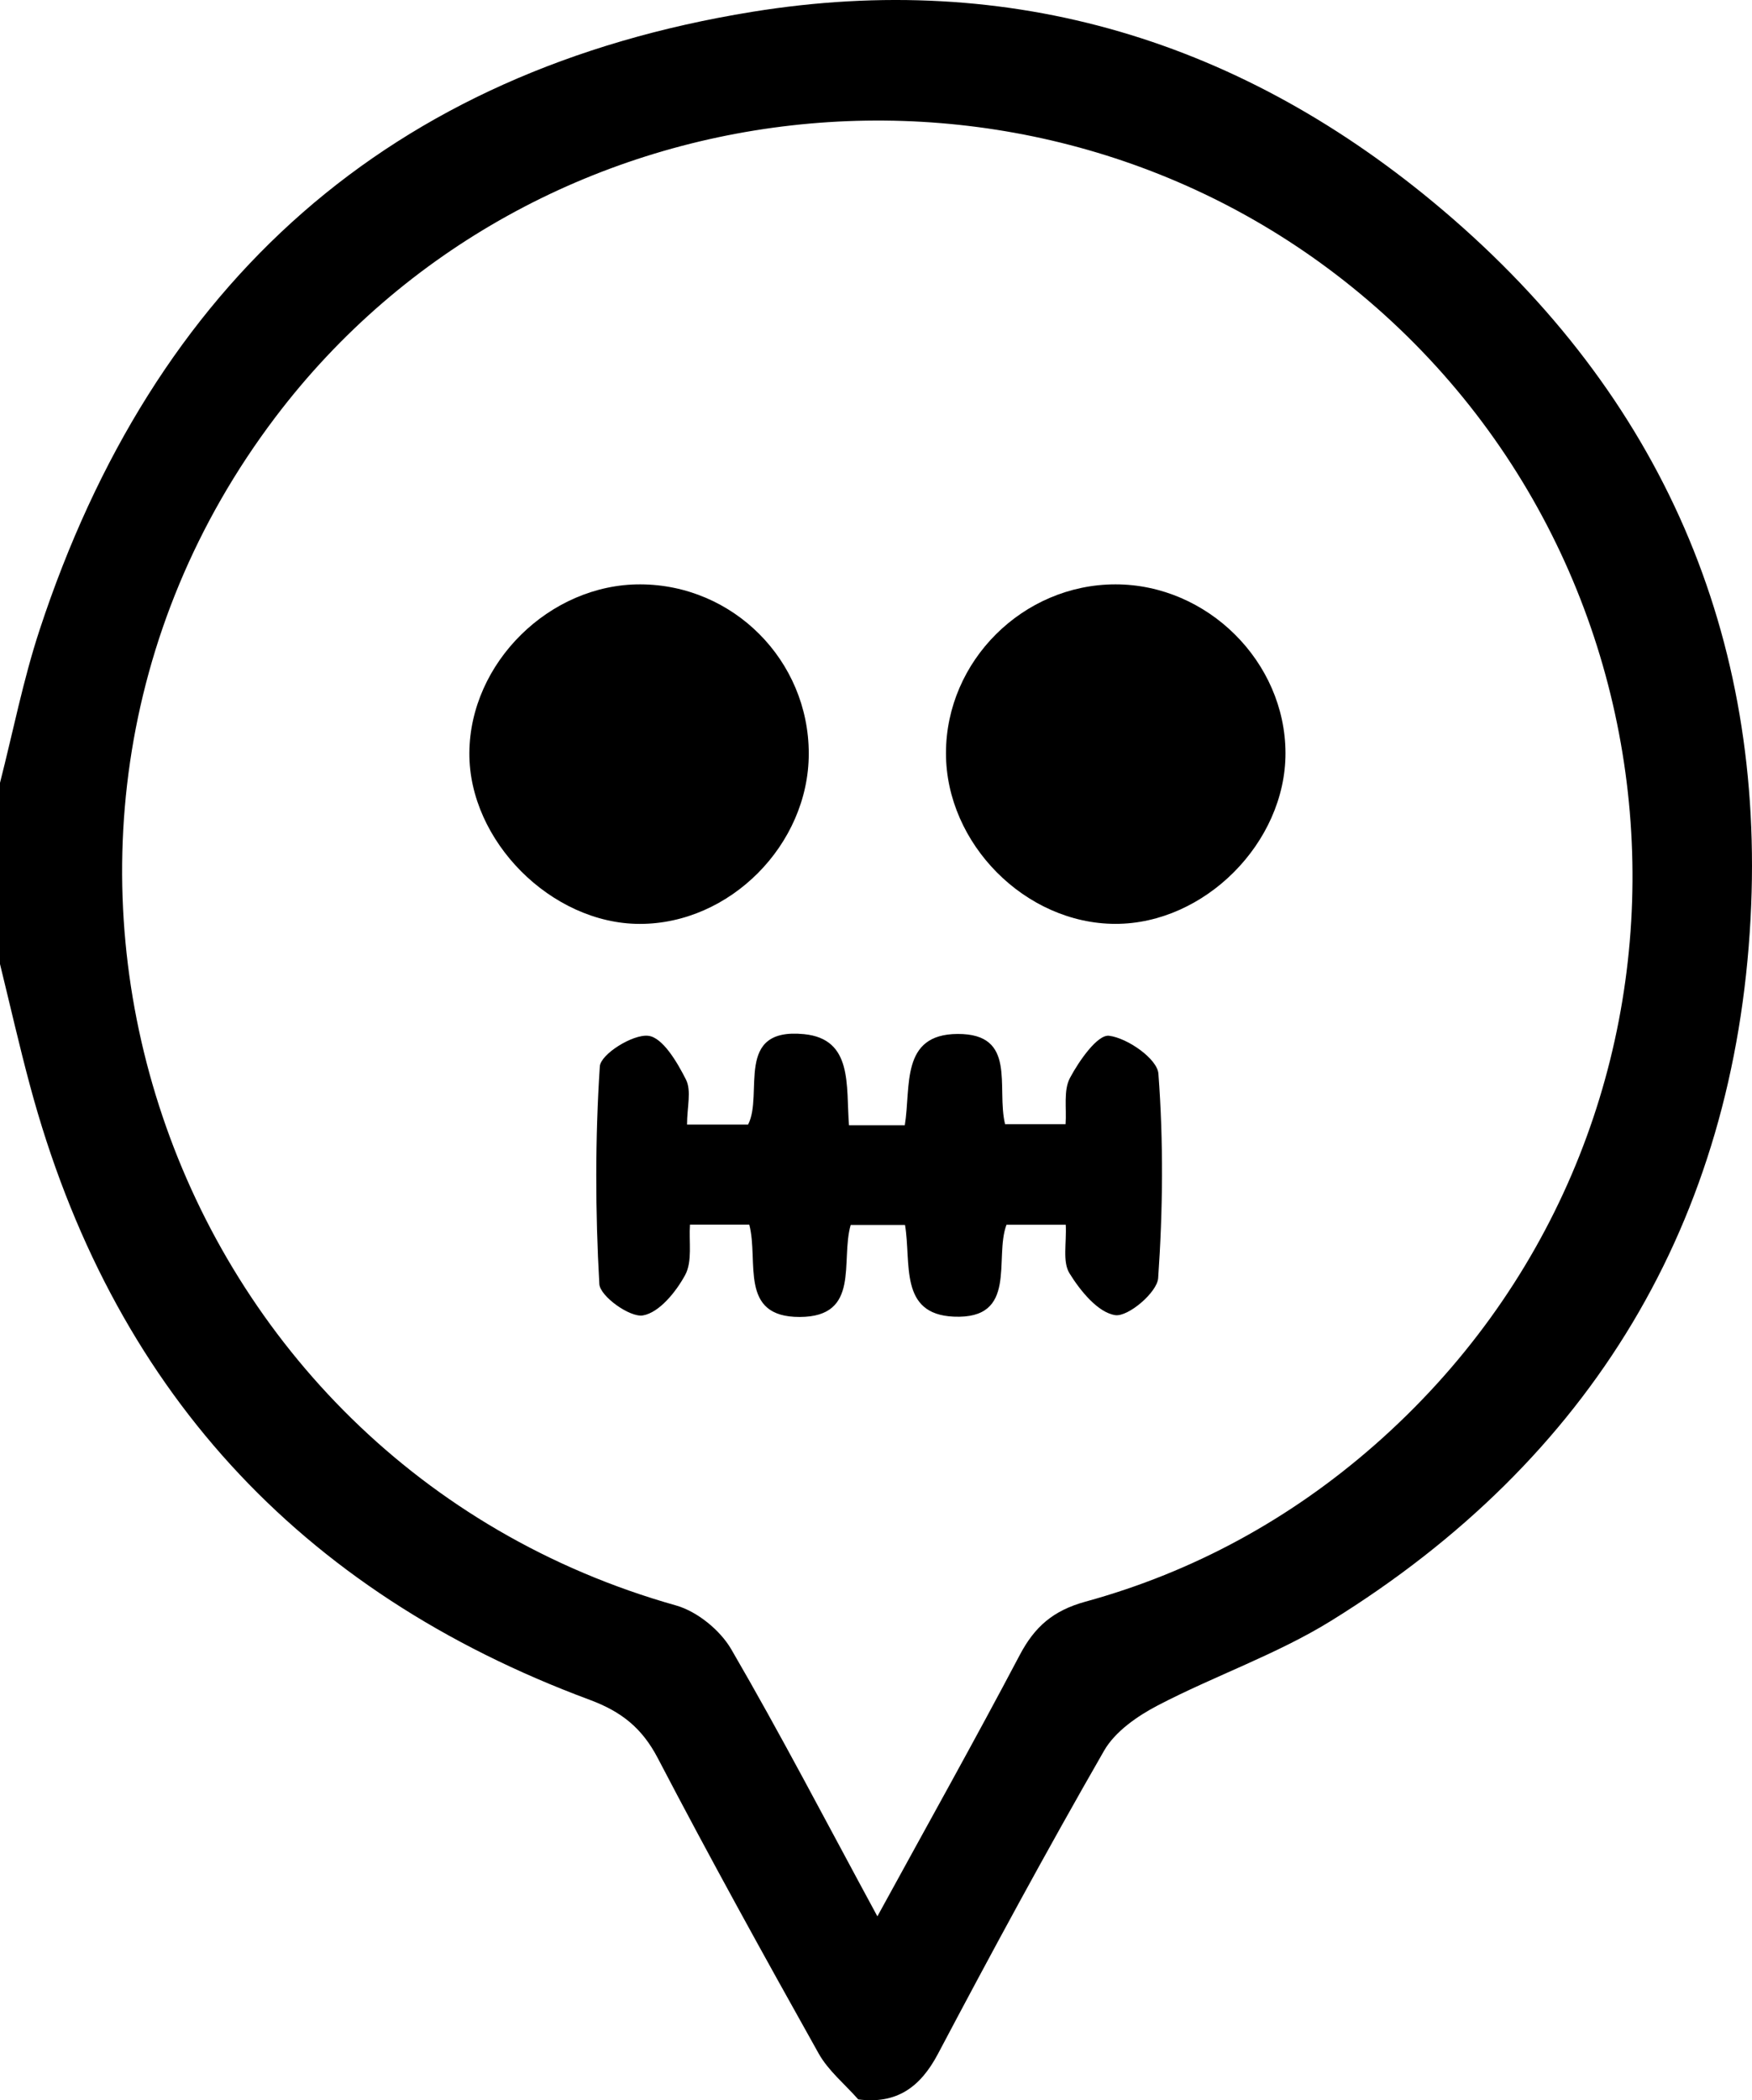 <?xml version="1.0" encoding="utf-8"?>
<!-- Generator: Adobe Illustrator 16.0.0, SVG Export Plug-In . SVG Version: 6.00 Build 0)  -->
<!DOCTYPE svg PUBLIC "-//W3C//DTD SVG 1.1//EN" "http://www.w3.org/Graphics/SVG/1.1/DTD/svg11.dtd">
<svg version="1.1" id="Layer_1" xmlns="http://www.w3.org/2000/svg" xmlns:xlink="http://www.w3.org/1999/xlink" x="0px" y="0px"
	 width="91.863px" height="110.102px" viewBox="0 0 91.863 110.102" enable-background="new 0 0 91.863 110.102"
	 xml:space="preserve">
<path fill-rule="evenodd" clip-rule="evenodd" fill="#000000" d="M0,41.038c0.683-2.672,1.214-5.393,2.073-8.006
	C8.064,14.806,20.409,3.708,39.429,0.622C53.03-1.585,65.18,2.126,75.672,11.034c11.436,9.709,16.906,22.297,16.116,37.111
	c-0.848,15.9-8.336,28.365-21.987,36.818c-2.854,1.767-6.104,2.881-9.096,4.441c-1.072,0.56-2.238,1.368-2.816,2.376
	c-3.009,5.236-5.888,10.551-8.709,15.891c-0.937,1.772-2.185,2.642-4.178,2.387c-0.702-0.798-1.57-1.502-2.078-2.408
	c-2.871-5.127-5.716-10.272-8.434-15.482c-0.825-1.58-1.905-2.439-3.567-3.057C15.629,83.433,5.82,72.696,1.576,56.921
	C1.006,54.806,0.523,52.667,0,50.539C0,47.372,0,44.205,0,41.038z M46.004,100.461c2.668-4.875,5.121-9.254,7.461-13.693
	c0.785-1.488,1.746-2.336,3.456-2.806c5.661-1.554,10.751-4.344,15.156-8.21c18.612-16.337,17.685-45.055-0.785-60.375
	c-17.175-14.246-43.316-11.394-56.857,6.5C-2.428,44.162,8.536,76.576,35.446,84.163c1.109,0.313,2.312,1.294,2.896,2.297
	C40.916,90.884,43.279,95.432,46.004,100.461z"/>
<path fill-rule="evenodd" clip-rule="evenodd" fill="#000000" d="M44.515,58.991c1.092,0,1.968,0,2.926,0
	c0.334-2.03-0.242-4.772,2.766-4.788c3.143-0.016,2.022,2.796,2.492,4.729c0.982,0,1.998,0,3.173,0
	c0.059-0.833-0.119-1.77,0.23-2.424c0.481-0.901,1.447-2.285,2.051-2.21c0.97,0.121,2.527,1.211,2.586,1.986
	c0.269,3.559,0.237,7.159-0.013,10.722c-0.053,0.748-1.578,2.04-2.252,1.938c-0.907-0.137-1.827-1.271-2.396-2.191
	c-0.377-0.609-0.147-1.594-0.197-2.55c-1.069,0-2.029,0-3.106,0c-0.667,1.754,0.63,4.972-2.772,4.82
	c-2.872-0.129-2.214-2.797-2.55-4.808c-0.941,0-1.889,0-2.848,0c-0.548,1.889,0.536,4.814-2.669,4.825
	c-3.219,0.011-2.14-2.912-2.649-4.84c-0.988,0-1.946,0-3.11,0c-0.063,0.901,0.134,1.926-0.25,2.637
	c-0.482,0.89-1.362,1.976-2.217,2.122c-0.684,0.117-2.248-1.006-2.284-1.643c-0.215-3.797-0.223-7.619,0.025-11.412
	c0.042-0.639,1.728-1.698,2.542-1.604c0.754,0.087,1.515,1.383,1.975,2.296c0.297,0.588,0.056,1.446,0.056,2.357
	c1.126,0,2.084,0,3.201,0c0.825-1.596-0.75-5.102,2.933-4.74C44.736,54.469,44.353,56.907,44.515,58.991z"/>
<path fill-rule="evenodd" clip-rule="evenodd" fill="#000000" d="M58.487,30.634c4.821-0.001,8.909,4.057,8.915,8.85
	c0.006,4.692-4.244,8.956-8.922,8.948c-4.718-0.007-8.881-4.202-8.88-8.948C49.603,34.652,53.635,30.636,58.487,30.634z"/>
<path fill-rule="evenodd" clip-rule="evenodd" fill="#000000" d="M33.576,30.634c4.876,0.016,8.831,3.991,8.83,8.875
	c-0.001,4.771-4.133,8.931-8.864,8.925c-4.63-0.006-8.959-4.348-8.932-8.96C24.636,34.745,28.822,30.619,33.576,30.634z"/>
</svg>
